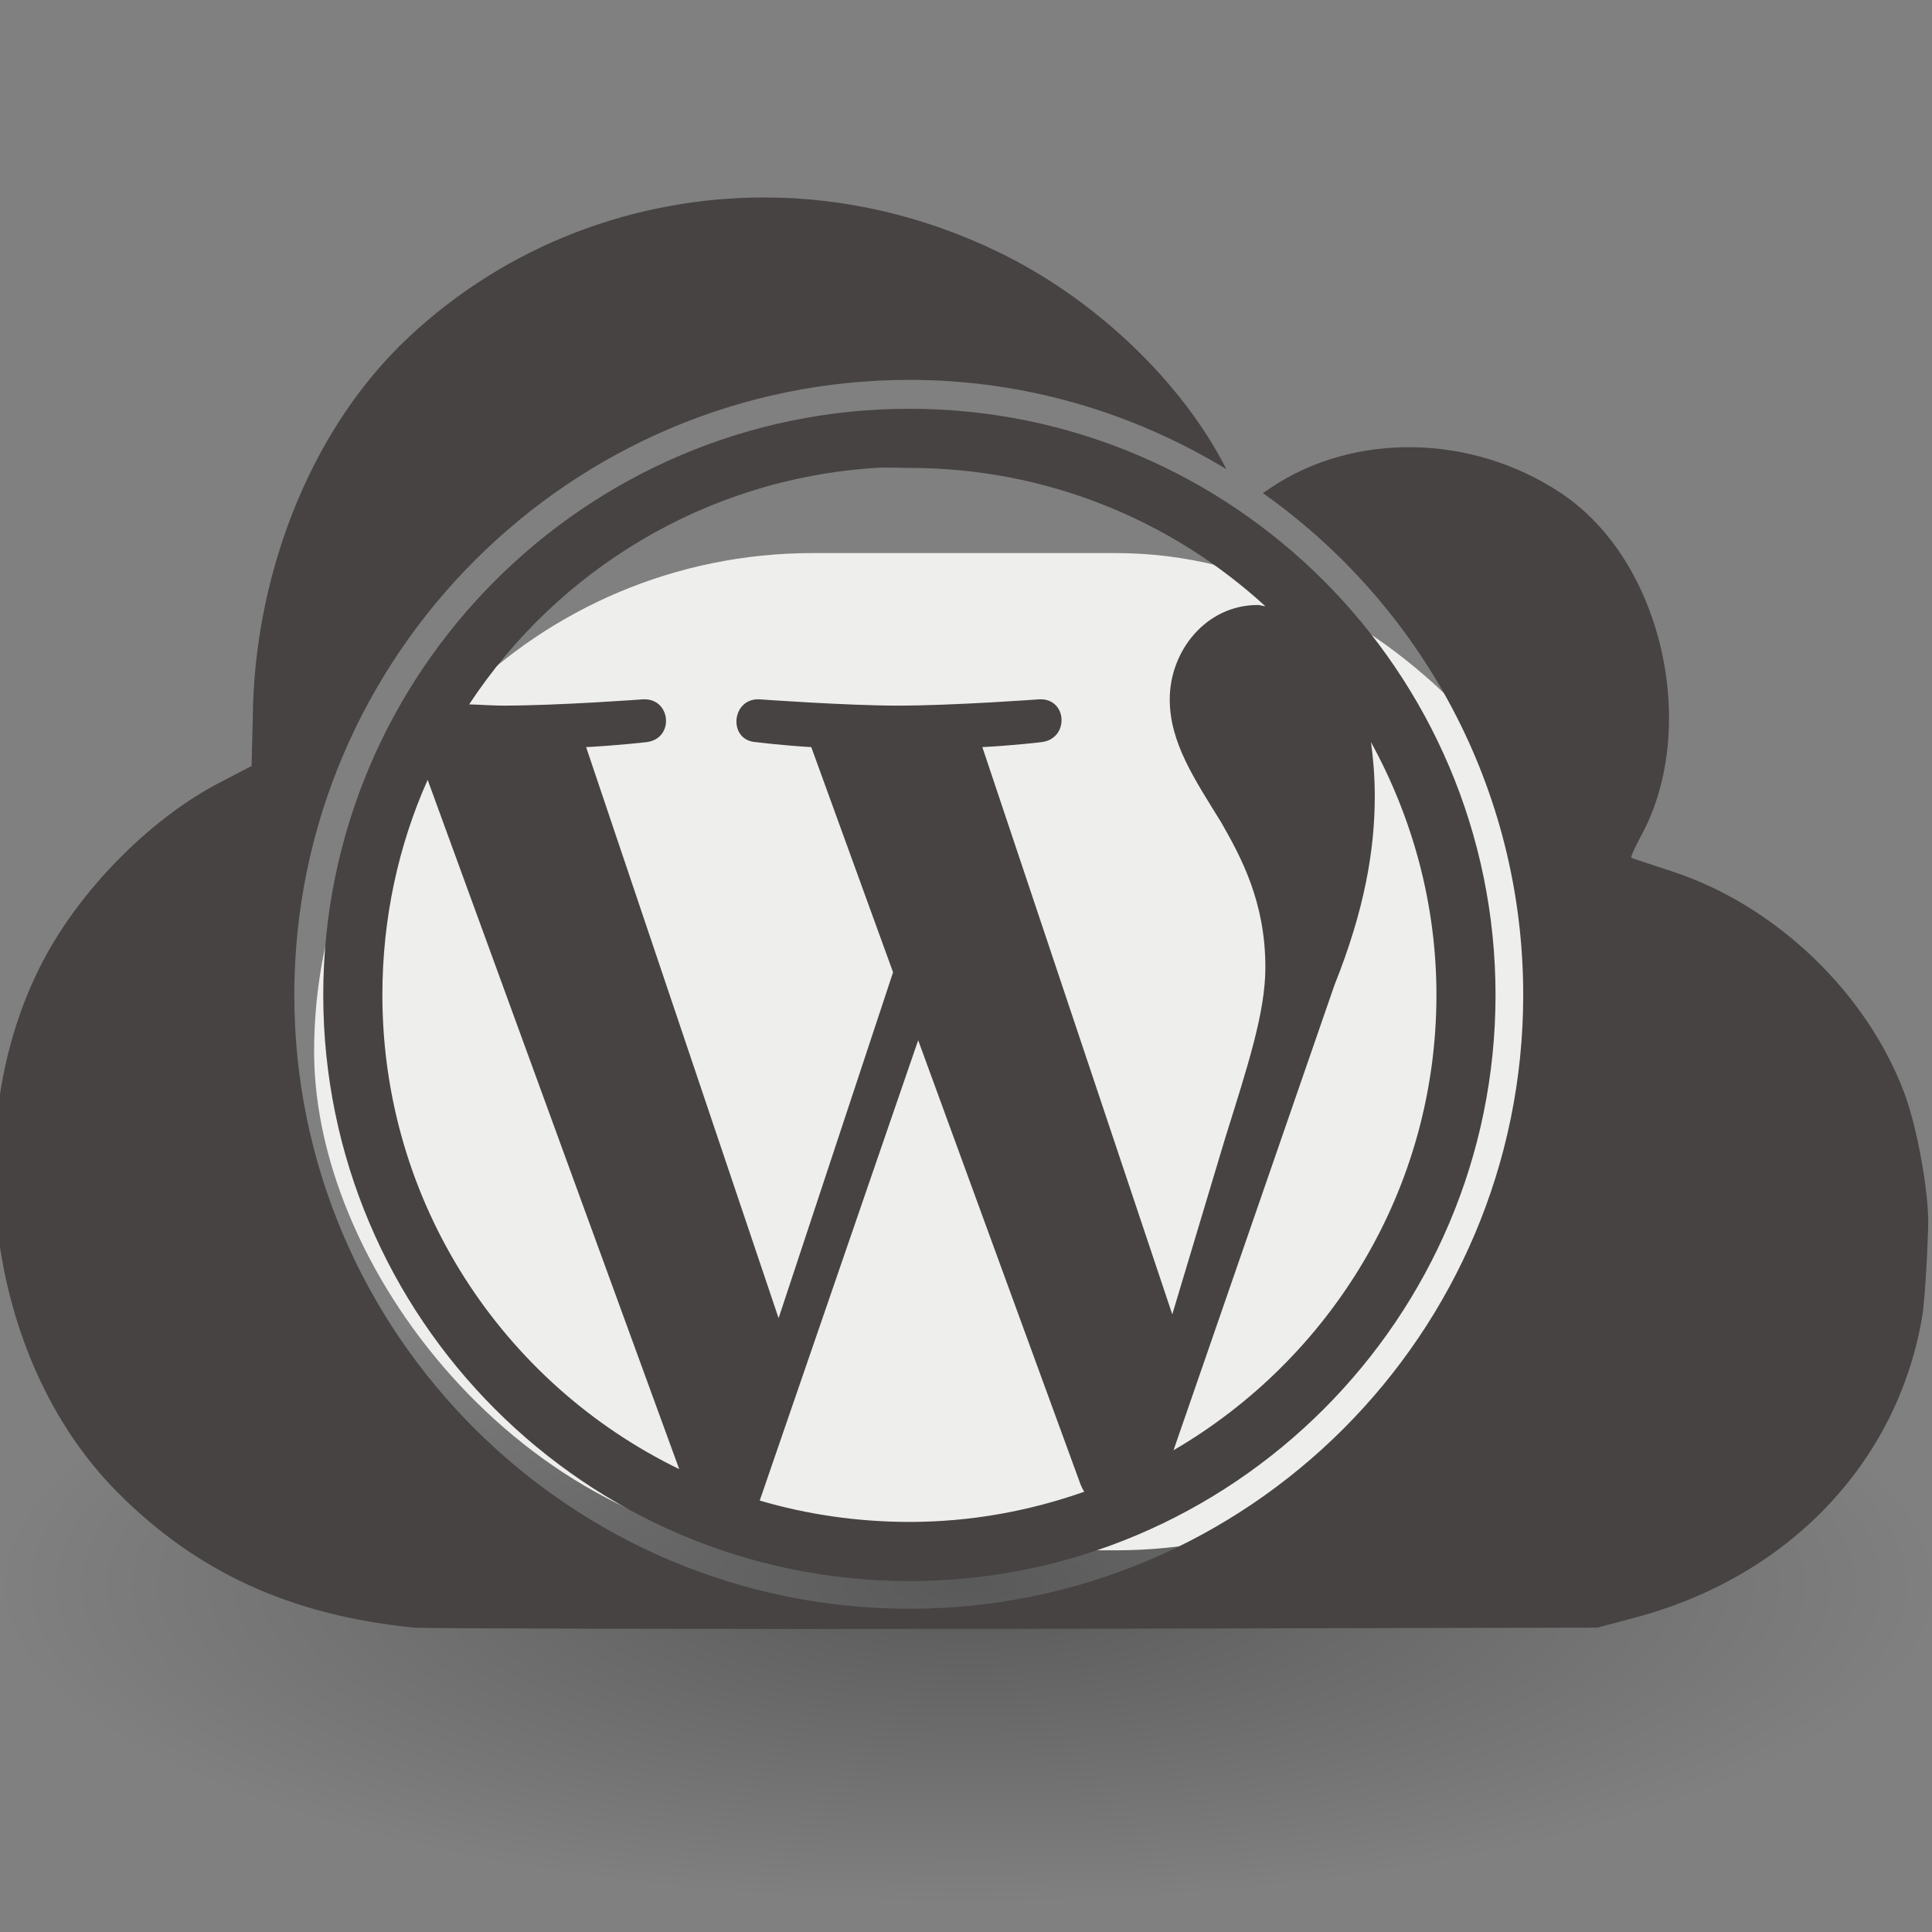 <?xml version="1.0" encoding="UTF-8" standalone="no"?>
<!-- Created with Inkscape (http://www.inkscape.org/) -->

<svg
   xmlns:dc="http://purl.org/dc/elements/1.1/"
   xmlns:cc="http://creativecommons.org/ns#"
   xmlns:rdf="http://www.w3.org/1999/02/22-rdf-syntax-ns#"
   xmlns:svg="http://www.w3.org/2000/svg"
   xmlns="http://www.w3.org/2000/svg"
   xmlns:xlink="http://www.w3.org/1999/xlink"
   xmlns:sodipodi="http://sodipodi.sourceforge.net/DTD/sodipodi-0.dtd"
   xmlns:inkscape="http://www.inkscape.org/namespaces/inkscape"
   id="svg3201"
   version="1.1"
   inkscape:version="0.48.3.1 r9886"
   width="48"
   height="48"
   sodipodi:docname="WordPressMu.svg"
   inkscape:export-filename="/home/glic3rinu/orchestra/django-orchestra/orchestra/static/orchestra/icons/apps/WordPressMu.png"
   inkscape:export-xdpi="90"
   inkscape:export-ydpi="90">
  <rect width="100%" height="100%" fill="#808080" stroke="none"/>
  <defs
     id="defs3205">
    <radialGradient
       r="10.625"
       fy="4.625"
       fx="62.625"
       cy="4.625"
       cx="62.625"
       gradientTransform="matrix(2.266,0,0,0.741,-117.893,32.893)"
       gradientUnits="userSpaceOnUse"
       id="radialGradient3610"
       xlink:href="#linearGradient8838-7"
       inkscape:collect="always" />
    <linearGradient
       id="linearGradient8838-7">
      <stop
         id="stop8840-0"
         style="stop-color:black;stop-opacity:1"
         offset="0" />
      <stop
         id="stop8842-7"
         style="stop-color:black;stop-opacity:0"
         offset="1" />
    </linearGradient>
    <radialGradient
       r="10.625"
       fy="4.625"
       fx="62.625"
       cy="4.625"
       cx="62.625"
       gradientTransform="matrix(2.266,0,0,0.741,-117.843,35.951)"
       gradientUnits="userSpaceOnUse"
       id="radialGradient3708"
       xlink:href="#linearGradient8838-7"
       inkscape:collect="always" />
  </defs>
  <sodipodi:namedview
     pagecolor="#ffffff"
     bordercolor="#666666"
     borderopacity="1"
     objecttolerance="10"
     gridtolerance="10"
     guidetolerance="10"
     inkscape:pageopacity="0"
     inkscape:pageshadow="2"
     inkscape:window-width="1920"
     inkscape:window-height="1024"
     id="namedview3203"
     showgrid="false"
     inkscape:zoom="5.5096774"
     inkscape:cx="61.540584"
     inkscape:cy="23.568076"
     inkscape:window-x="0"
     inkscape:window-y="27"
     inkscape:window-maximized="1"
     inkscape:current-layer="svg3201" />
  <path
     inkscape:connector-curvature="0"
     d="m 48.122,39.379 c 0,4.35 -10.778,7.876 -24.073,7.876 -13.295,0 -24.073,-3.526 -24.073,-7.876 0,-4.35 10.778,-7.876 24.073,-7.876 13.295,0 24.073,3.526 24.073,7.876 l 0,0 z"
     id="path8836-9"
     style="opacity:0.3;fill:url(#radialGradient3708);fill-opacity:1;fill-rule:evenodd;stroke:none;stroke-width:1;marker:none;visibility:visible;display:inline;overflow:visible" />
  <rect
     style="fill:#eeeeec;stroke:#eeeeec"
     id="rect3747"
     width="31.309"
     height="23.776"
     x="8.304"
     y="14.241"
     ry="11.888" />
  <path
     style="fill:#464342;fill-opacity:1"
     d="M 19.031 4.906 C 15.791 4.896 12.606 6.08 10.156 8.375 C 7.609 10.761 6.312 14.45 6.281 17.812 L 6.25 19.031 L 5.469 19.438 C 3.807 20.294 2.131 21.969 1.188 23.656 C -1.095 27.738 -0.397 33.73 2.906 37.062 C 4.879 39.054 7.206 40.128 10.281 40.438 C 10.494 40.459 17.205 40.478 25.188 40.469 L 39.688 40.438 L 40.625 40.188 C 44.409 39.183 47.118 36.372 47.75 32.75 C 47.843 32.216 47.906 30.631 47.906 30.344 C 47.906 29.552 47.627 27.994 47.312 27.156 C 46.376 24.66 44.119 22.499 41.562 21.656 C 41.027 21.48 40.556 21.328 40.531 21.312 C 40.506 21.297 40.625 21.039 40.781 20.75 C 42.216 18.098 41.325 13.941 38.781 12.25 C 36.569 10.78 33.643 10.725 31.562 12.125 C 31.467 12.189 31.458 12.197 31.375 12.25 C 35.289 15.016 37.844 19.572 37.844 24.719 C 37.844 33.136 31.009 39.969 22.594 39.969 C 14.178 39.969 7.312 33.136 7.312 24.719 C 7.312 16.303 14.178 9.438 22.594 9.438 C 25.479 9.438 28.165 10.259 30.469 11.656 C 29.358 9.471 27.196 7.413 24.781 6.25 C 22.93 5.359 20.975 4.912 19.031 4.906 z M 22.594 10.156 C 14.564 10.156 8.031 16.689 8.031 24.719 C 8.031 32.749 14.564 39.281 22.594 39.281 C 30.623 39.281 37.156 32.749 37.156 24.719 C 37.156 16.689 30.623 10.156 22.594 10.156 z M 21.75 11.625 C 22.031 11.607 22.308 11.625 22.594 11.625 C 26.003 11.625 29.108 12.928 31.438 15.062 C 31.381 15.059 31.308 15.031 31.25 15.031 C 29.964 15.031 29.062 16.171 29.062 17.375 C 29.062 18.454 29.68 19.359 30.344 20.438 C 30.842 21.31 31.438 22.413 31.438 24.031 C 31.438 25.152 31.004 26.47 30.438 28.281 L 29.125 32.656 L 24.406 18.562 C 25.194 18.521 25.875 18.438 25.875 18.438 C 26.58 18.354 26.519 17.333 25.812 17.375 C 25.812 17.375 23.682 17.531 22.312 17.531 C 21.026 17.531 18.875 17.375 18.875 17.375 C 18.169 17.333 18.076 18.396 18.781 18.438 C 18.781 18.438 19.451 18.521 20.156 18.562 L 22.188 24.156 L 19.344 32.75 L 14.562 18.562 C 15.352 18.521 16.062 18.438 16.062 18.438 C 16.768 18.354 16.675 17.333 15.969 17.375 C 15.969 17.375 13.87 17.531 12.5 17.531 C 12.254 17.531 11.963 17.509 11.656 17.5 C 13.851 14.167 17.53 11.896 21.75 11.625 z M 34.062 18.438 C 35.085 20.303 35.688 22.442 35.688 24.719 C 35.688 29.549 33.049 33.761 29.156 36.031 L 33.156 24.469 C 33.904 22.601 34.156 21.11 34.156 19.781 C 34.156 19.3 34.119 18.855 34.062 18.438 z M 10.625 19.375 L 16.875 36.5 C 12.507 34.378 9.5 29.901 9.5 24.719 C 9.5 22.821 9.898 21.003 10.625 19.375 z M 22.812 25.844 L 26.844 36.875 C 26.87 36.94 26.902 37.006 26.938 37.062 C 25.576 37.541 24.119 37.812 22.594 37.812 C 21.308 37.812 20.048 37.626 18.875 37.281 L 22.812 25.844 z "
     id="path3726" />
  <g
     id="g22"
     transform="matrix(0.216,0,0,0.216,10.651,12.187)" />
  <g
     id="g3002"
     transform="matrix(0.686,0,0,0.686,6.137,8.024)"
     style="fill:#5c3566">
    <g
       transform="translate(0,-74.523)"
       id="Layer_1"
       style="fill:#5c3566" />
    <g
       transform="matrix(0.363,0,0,0.363,1.732,2.071)"
       id="g6"
       style="fill:#5c3566">
      <g
         id="g22-5"
         style="fill:#5c3566" />
    </g>
  </g>
</svg>
